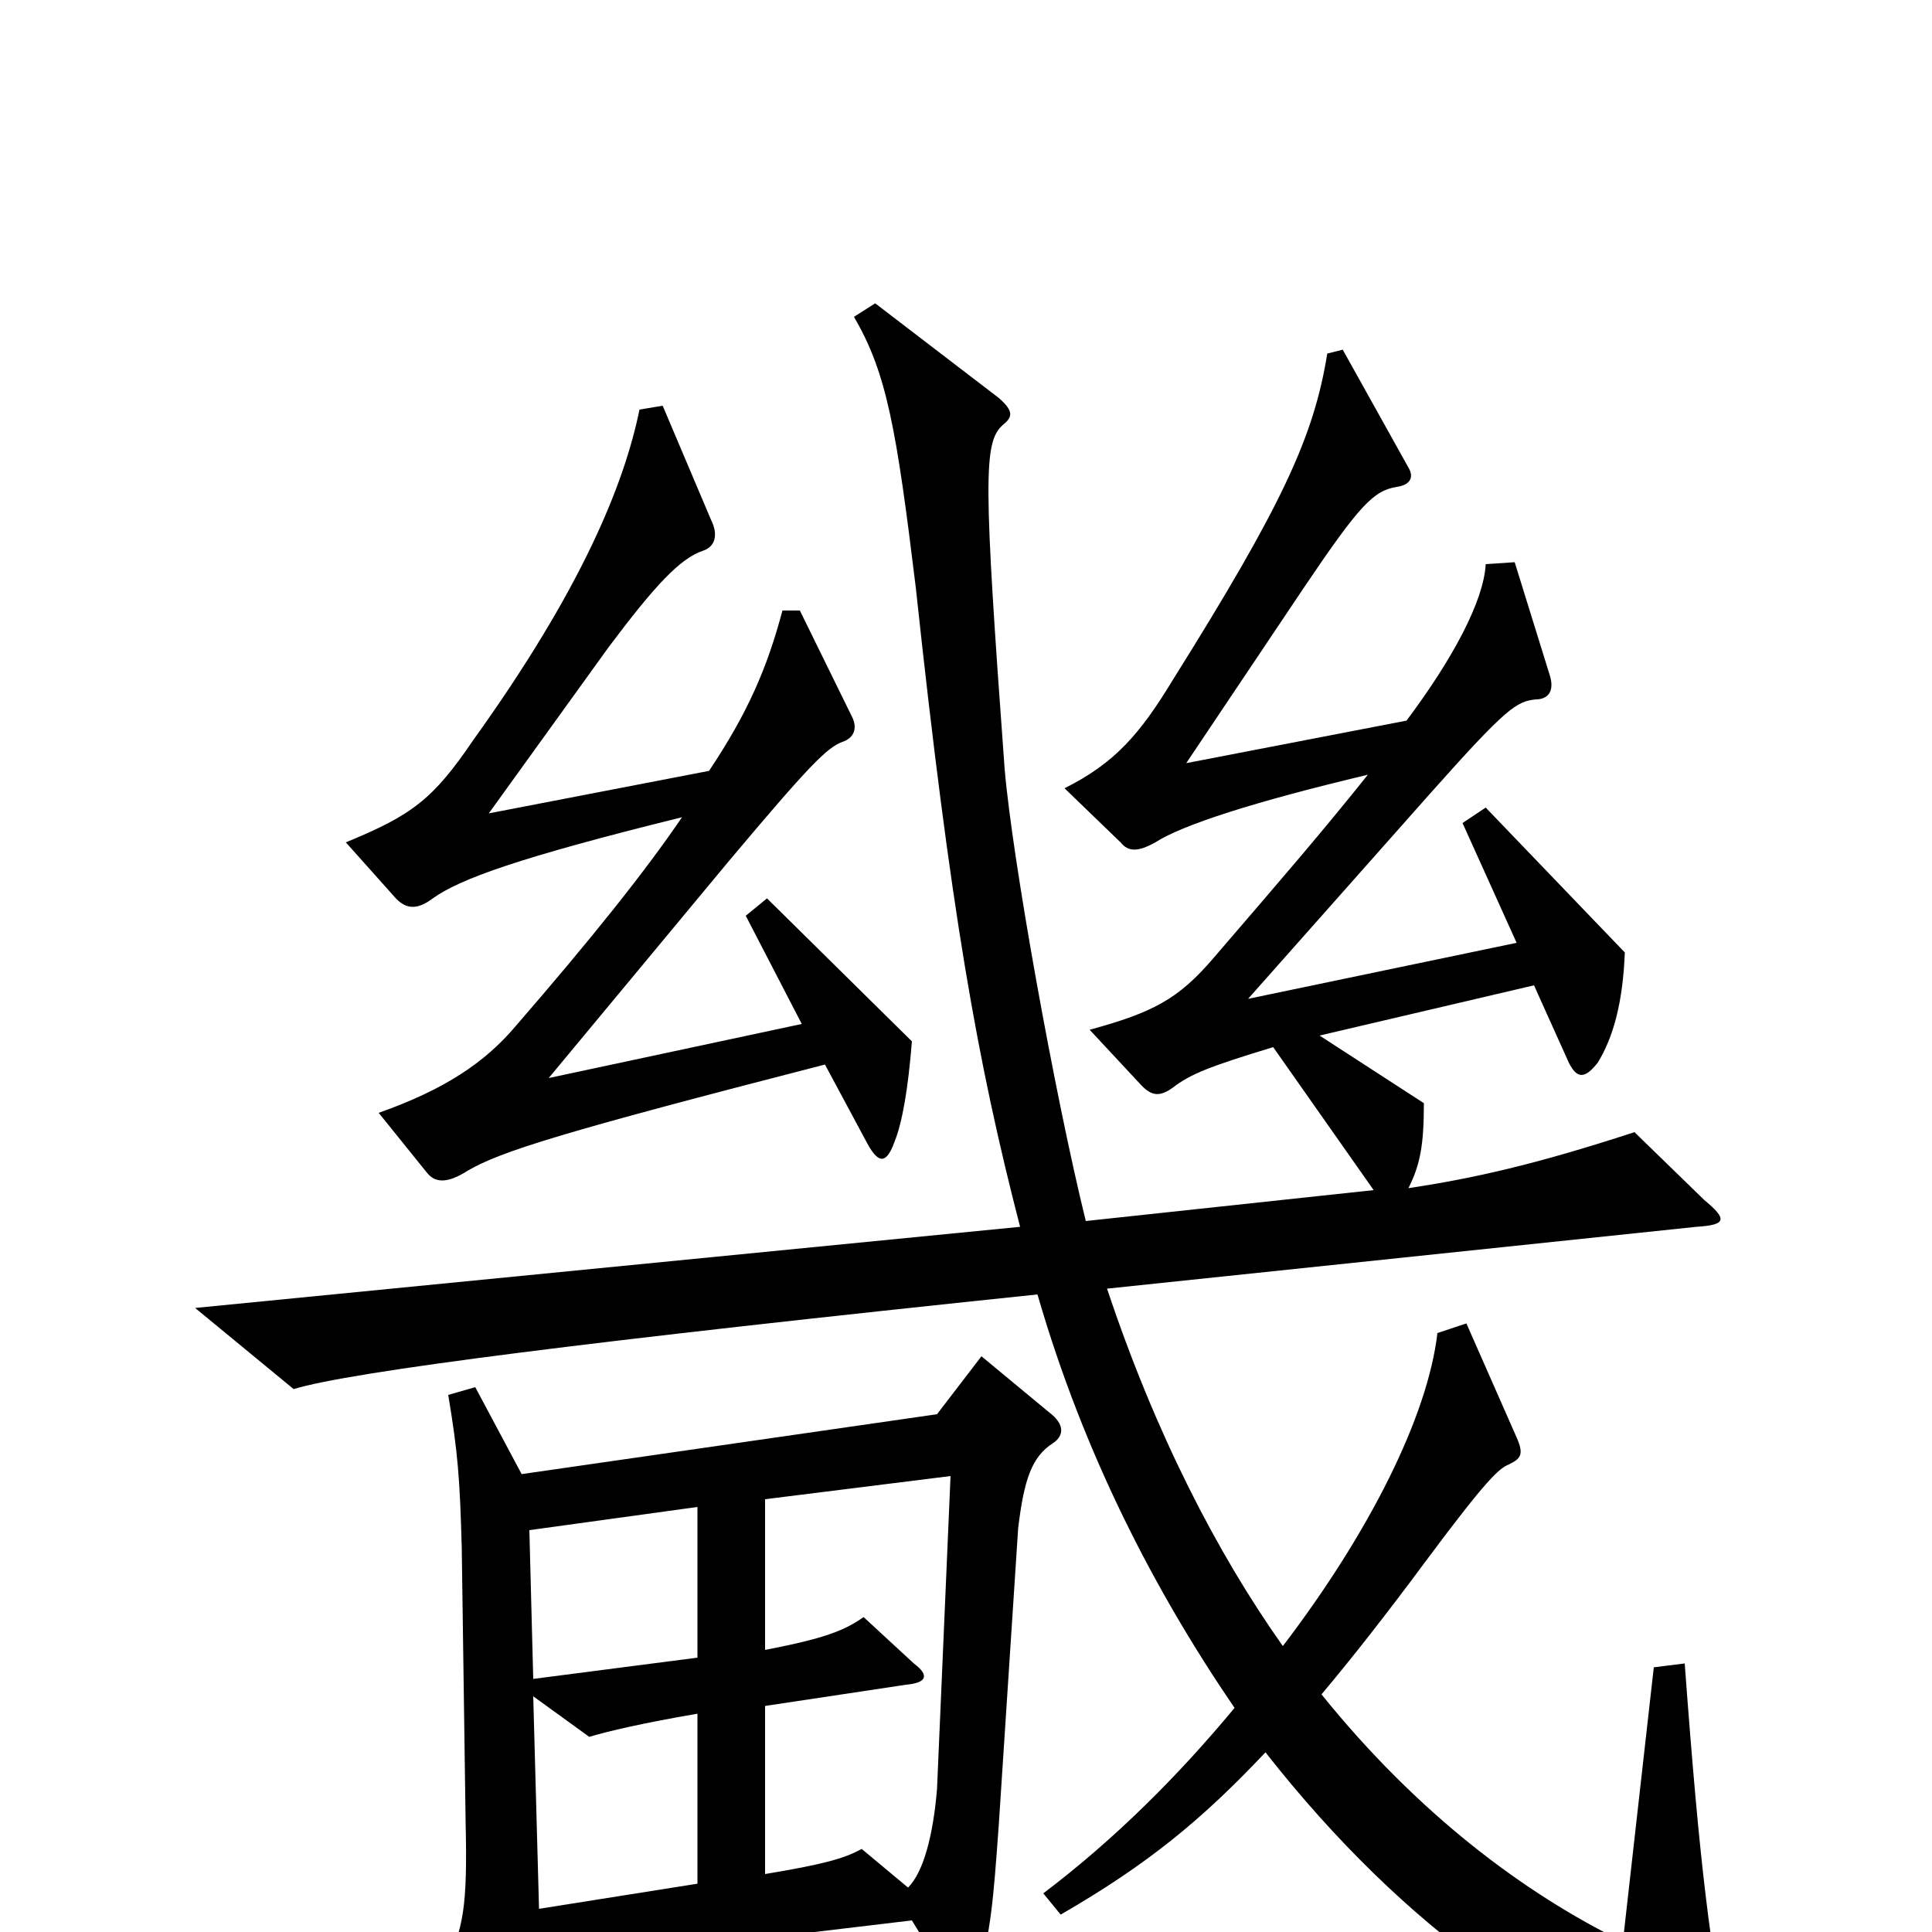 <svg xmlns="http://www.w3.org/2000/svg" viewBox="0 -1000 1000 1000">
	<path fill="#000000" d="M472 -461L397 -535L386 -526L415 -470L284 -442L377 -554C419 -604 428 -613 436 -616C442 -618 444 -623 441 -629L414 -684H405C397 -654 387 -631 367 -601L253 -579L315 -665C339 -697 352 -711 364 -715C370 -717 372 -723 368 -731L343 -790L331 -788C323 -749 301 -695 245 -617C224 -586 213 -578 179 -564L204 -536C210 -529 216 -529 224 -535C238 -545 268 -556 353 -577C334 -549 306 -514 267 -469C251 -450 230 -436 196 -424L221 -393C225 -388 231 -387 242 -394C259 -404 291 -414 427 -449L449 -408C455 -397 459 -398 463 -409C467 -419 470 -436 472 -461ZM896 65C885 6 880 -31 872 -139L856 -137L840 5C789 -20 734 -61 684 -123C700 -142 718 -165 738 -192C770 -235 776 -240 781 -242C787 -245 789 -247 785 -256L759 -315L744 -310C739 -267 709 -207 664 -148C630 -196 598 -258 573 -333L878 -365C894 -366 894 -369 882 -379L846 -414C794 -397 762 -390 729 -385C735 -397 737 -407 737 -429L683 -464L794 -490L812 -450C816 -442 820 -441 827 -450C835 -463 840 -481 841 -507L769 -582L757 -574L785 -512L646 -483L740 -589C780 -634 785 -637 795 -638C801 -638 805 -642 802 -651L784 -709L769 -708C768 -689 752 -659 728 -627L614 -605L675 -696C704 -739 711 -746 723 -748C730 -749 732 -753 729 -758L695 -819L687 -817C680 -774 664 -739 607 -648C590 -620 577 -605 551 -592L580 -564C584 -559 589 -559 598 -564C612 -573 649 -585 708 -599C684 -569 665 -547 628 -504C610 -483 597 -476 564 -467L591 -438C596 -433 600 -432 607 -437C616 -444 626 -448 659 -458L711 -384L562 -368C546 -433 524 -555 520 -602C509 -752 509 -771 519 -780C524 -784 525 -787 517 -794L453 -843L442 -836C459 -807 464 -778 474 -696C492 -528 506 -450 528 -365L101 -323L152 -281C181 -290 307 -306 537 -330C561 -247 598 -176 639 -116C610 -81 577 -48 540 -20L549 -9C594 -35 622 -58 655 -93C728 0 810 56 885 74C895 77 898 75 896 65ZM545 -253C551 -257 551 -263 543 -269L508 -298L485 -268L270 -237L246 -282L232 -278C237 -248 238 -235 239 -199L241 -57C242 -13 240 -2 230 19L264 75C271 87 277 84 278 73C279 65 280 47 279 17L472 -6L494 30C499 37 503 37 506 26C513 -3 514 -14 517 -56L527 -209C530 -234 534 -246 545 -253ZM361 -142L276 -131L274 -208L361 -220ZM492 -236L485 -74C483 -50 478 -31 470 -23L446 -43C437 -38 426 -35 396 -30V-117L469 -128C480 -129 481 -133 473 -139L447 -163C437 -156 427 -152 396 -146V-224ZM361 -25L279 -12L276 -122L305 -101C315 -104 332 -108 361 -113Z"/>
</svg>